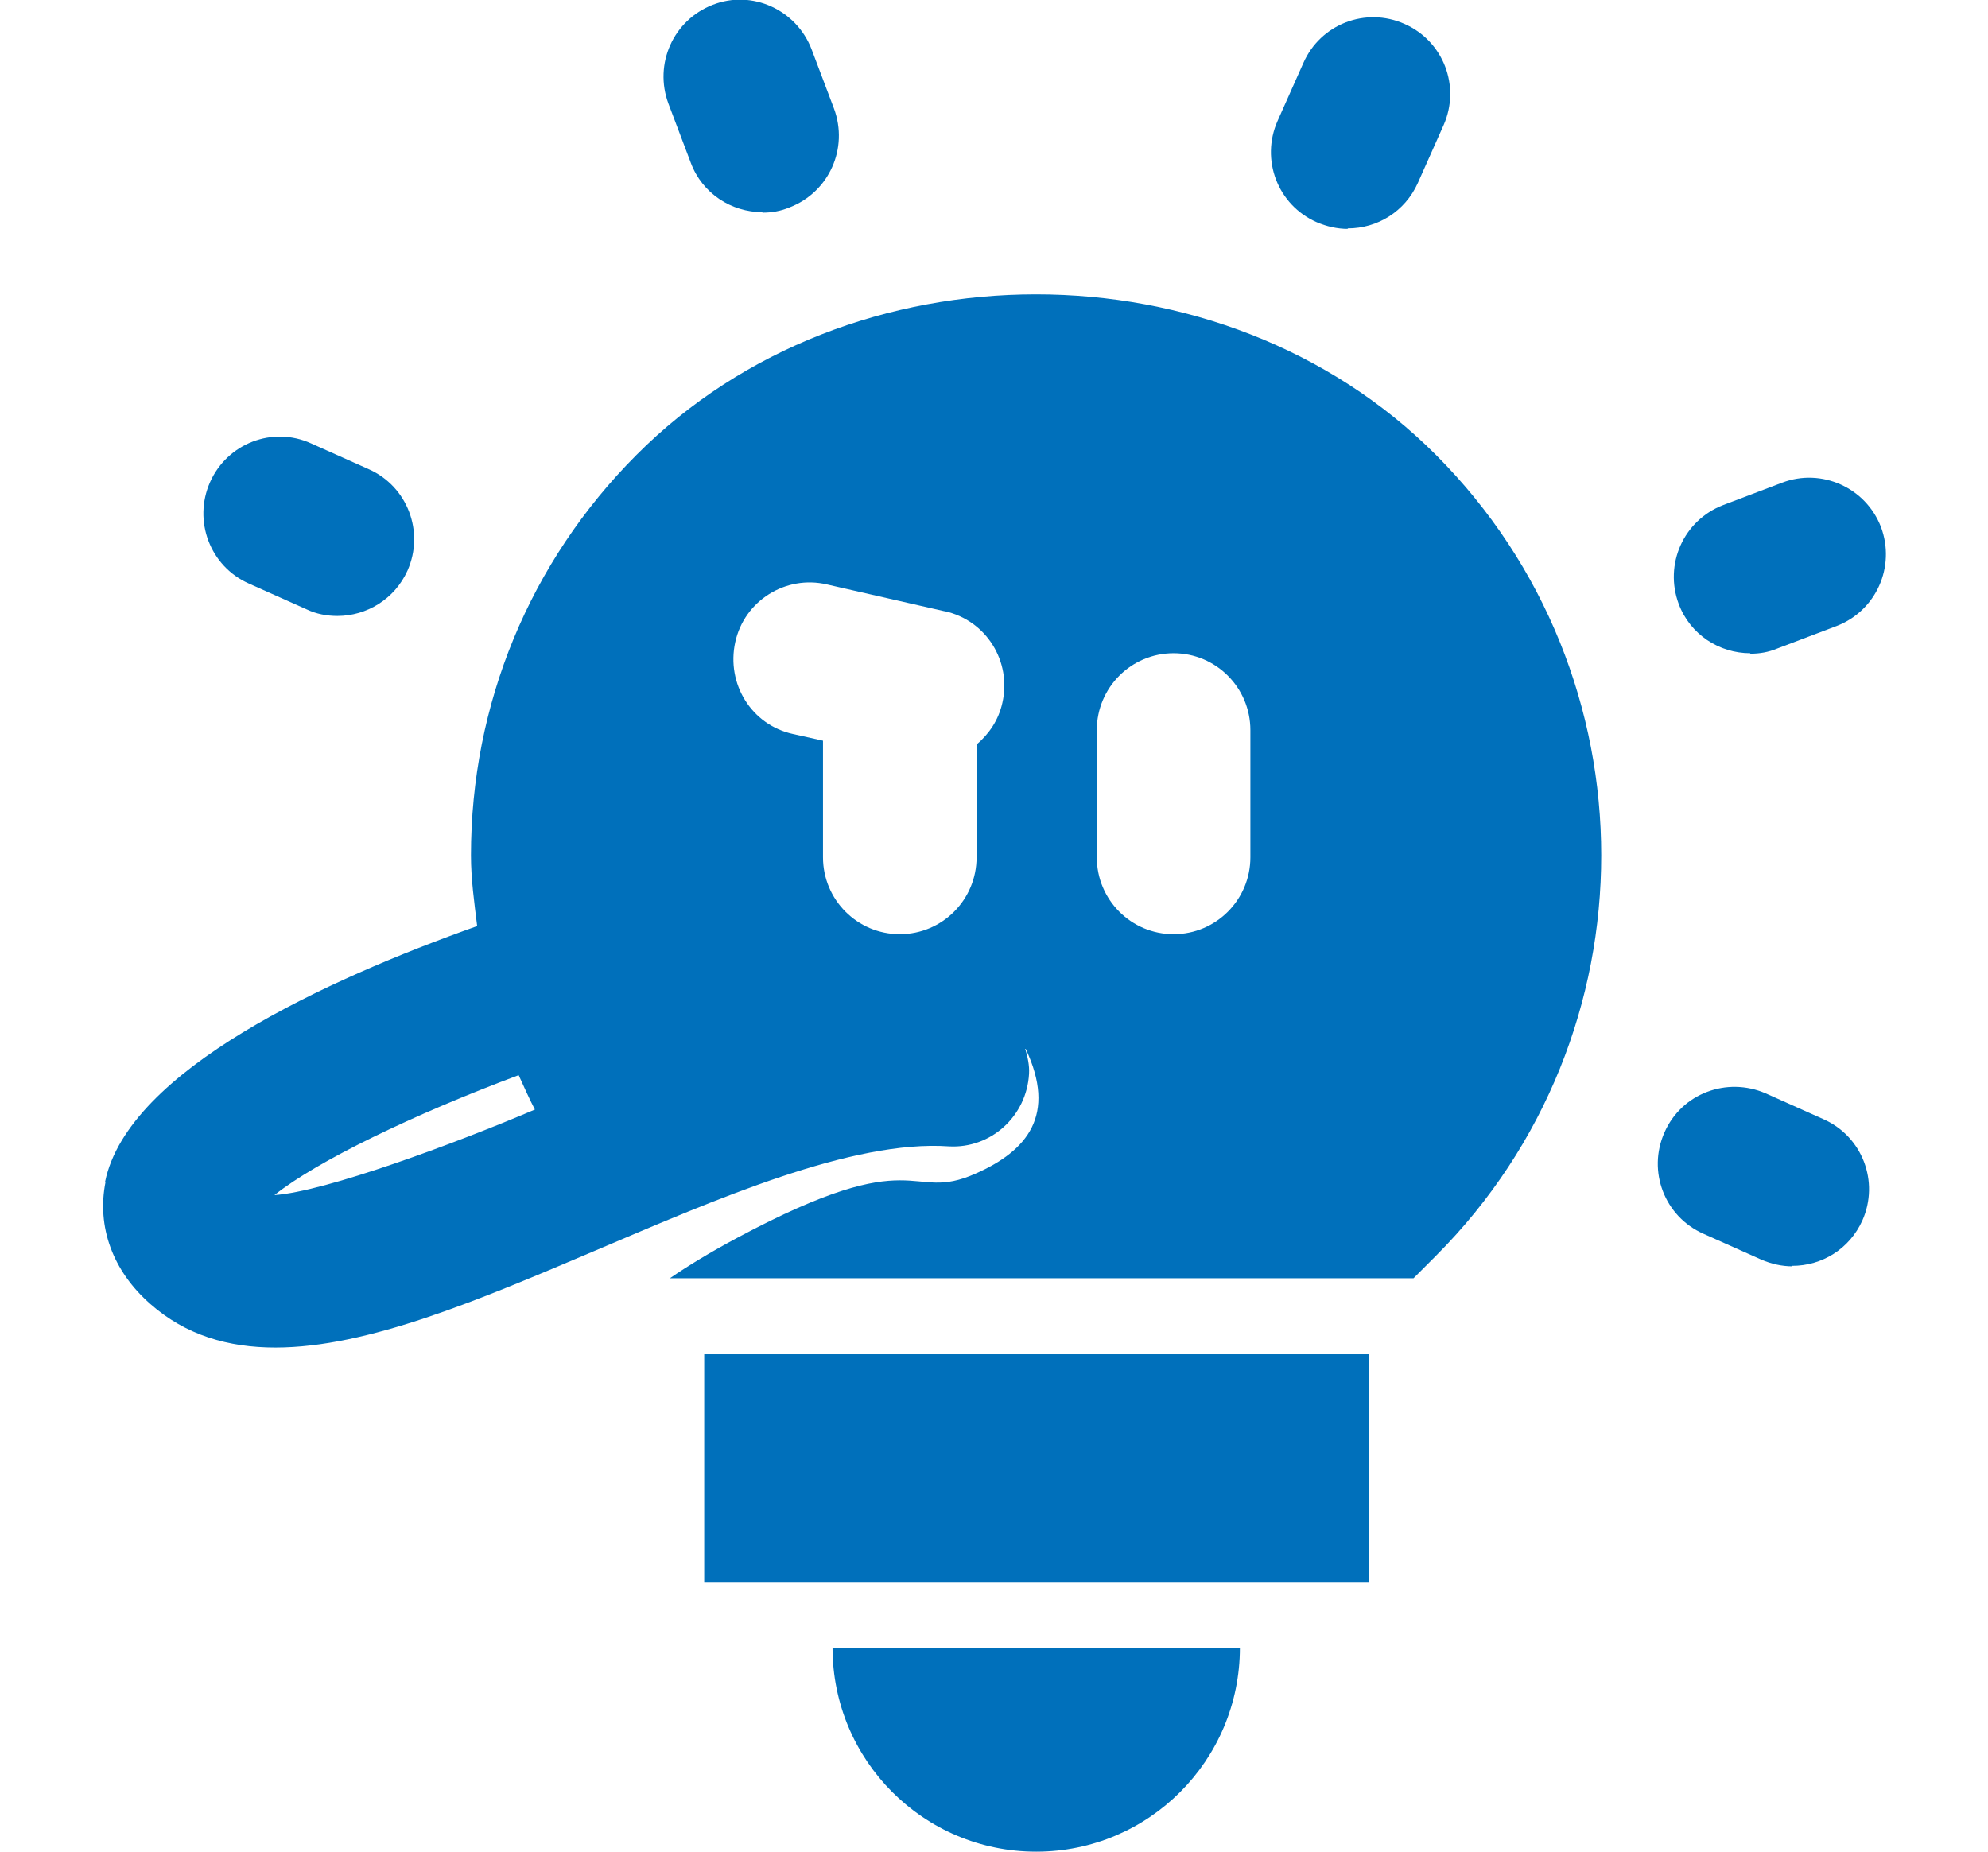 <svg width="175" height="163" viewBox="0 0 175 163" fill="none" xmlns="http://www.w3.org/2000/svg">
<g clip-path="url(#clip0_102_3595)">
<path d="M157.77 111.429C160.373 111.429 162.809 109.957 163.943 107.433C165.454 104.026 163.943 100.029 160.499 98.515L155.419 96.244C152.017 94.771 148.028 96.244 146.517 99.693C145.005 103.1 146.517 107.096 149.96 108.611L155.041 110.882C155.922 111.261 156.846 111.471 157.77 111.471V111.429Z" fill="#0070BB"/>
<path d="M154.075 57.544C154.873 57.544 155.67 57.418 156.468 57.081L161.675 55.105C165.16 53.758 166.882 49.889 165.58 46.397C164.236 42.906 160.331 41.181 156.888 42.485L151.681 44.462C148.196 45.808 146.475 49.678 147.776 53.169C148.784 55.862 151.346 57.502 154.075 57.502V57.544Z" fill="#0070BB"/>
<path d="M118.635 20.107C121.239 20.107 123.674 18.635 124.808 16.111L127.075 11.021C128.587 7.614 127.075 3.618 123.632 2.103C120.231 0.589 116.242 2.103 114.73 5.552L112.463 10.642C110.951 14.05 112.463 18.046 115.906 19.56C116.788 19.939 117.712 20.149 118.635 20.149V20.107Z" fill="#0070BB"/>
<path d="M67.114 18.719C67.912 18.719 68.71 18.593 69.507 18.256C72.993 16.91 74.714 13.04 73.412 9.549L71.439 4.333C70.095 0.841 66.19 -0.925 62.747 0.421C59.262 1.767 57.54 5.637 58.842 9.128L60.815 14.344C61.823 17.036 64.385 18.677 67.114 18.677V18.719Z" fill="#0070BB"/>
<path d="M29.701 54.221C32.262 54.221 34.74 52.749 35.873 50.225C37.385 46.818 35.873 42.822 32.472 41.307L27.392 39.036C23.99 37.48 20.001 39.036 18.49 42.443C16.978 45.85 18.49 49.846 21.891 51.361L26.972 53.632C27.854 54.053 28.777 54.221 29.701 54.221Z" fill="#0070BB"/>
<path d="M61.991 119.211H120.483V139.318H61.991V119.211Z" fill="#0070BB"/>
<path d="M91.216 163C81.306 163 73.286 154.966 73.286 145.038H109.146C109.146 154.966 101.126 163 91.216 163Z" fill="#0070BB"/>
<path d="M9.252 104.026C11.267 94.225 28.735 86.232 42.004 81.521C41.752 79.46 41.458 77.399 41.458 75.296C41.458 62.003 46.623 49.468 56.029 40.045C74.798 21.201 107.592 21.201 126.404 40.045C145.803 59.479 145.803 91.112 126.404 110.546L124.43 112.523H58.968C60.563 111.429 62.495 110.251 64.93 108.947C80.971 100.366 79.963 105.961 85.883 103.31C90.46 101.291 93.022 98.136 90.292 92.332H90.25C90.46 93.047 90.628 93.762 90.586 94.519C90.376 98.263 87.227 101.123 83.532 100.913C75.008 100.324 62.999 105.582 52.417 110.083C42.214 114.415 32.388 118.622 24.242 118.622C20.085 118.622 16.348 117.528 13.241 114.794C9.924 111.892 8.496 107.98 9.294 104.026H9.252ZM96.549 75.464C96.549 79.207 99.572 82.236 103.309 82.236C107.046 82.236 110.069 79.207 110.069 75.464V64.275C110.069 60.531 107.046 57.502 103.309 57.502C99.572 57.502 96.549 60.531 96.549 64.275V75.464ZM83.112 53.8L72.782 51.445C69.171 50.604 65.518 52.875 64.721 56.535C63.923 60.194 66.148 63.812 69.801 64.611L72.447 65.2V75.464C72.447 79.207 75.47 82.236 79.207 82.236C82.944 82.236 85.967 79.207 85.967 75.464V65.537C87.059 64.611 87.899 63.391 88.235 61.877C89.075 58.217 86.807 54.6 83.154 53.8H83.112ZM47.085 97.674C46.581 96.706 46.119 95.655 45.657 94.645C36.419 98.094 27.895 102.217 24.158 105.203C28.609 104.909 40.072 100.66 47.085 97.674Z" fill="#0070BB"/>
</g>
<defs>
<clipPath id="clip0_102_3595">
<rect width="157" height="163" fill="white" transform="matrix(-1 0 0 1 166 0)"/>
</clipPath>
</defs>
</svg>
